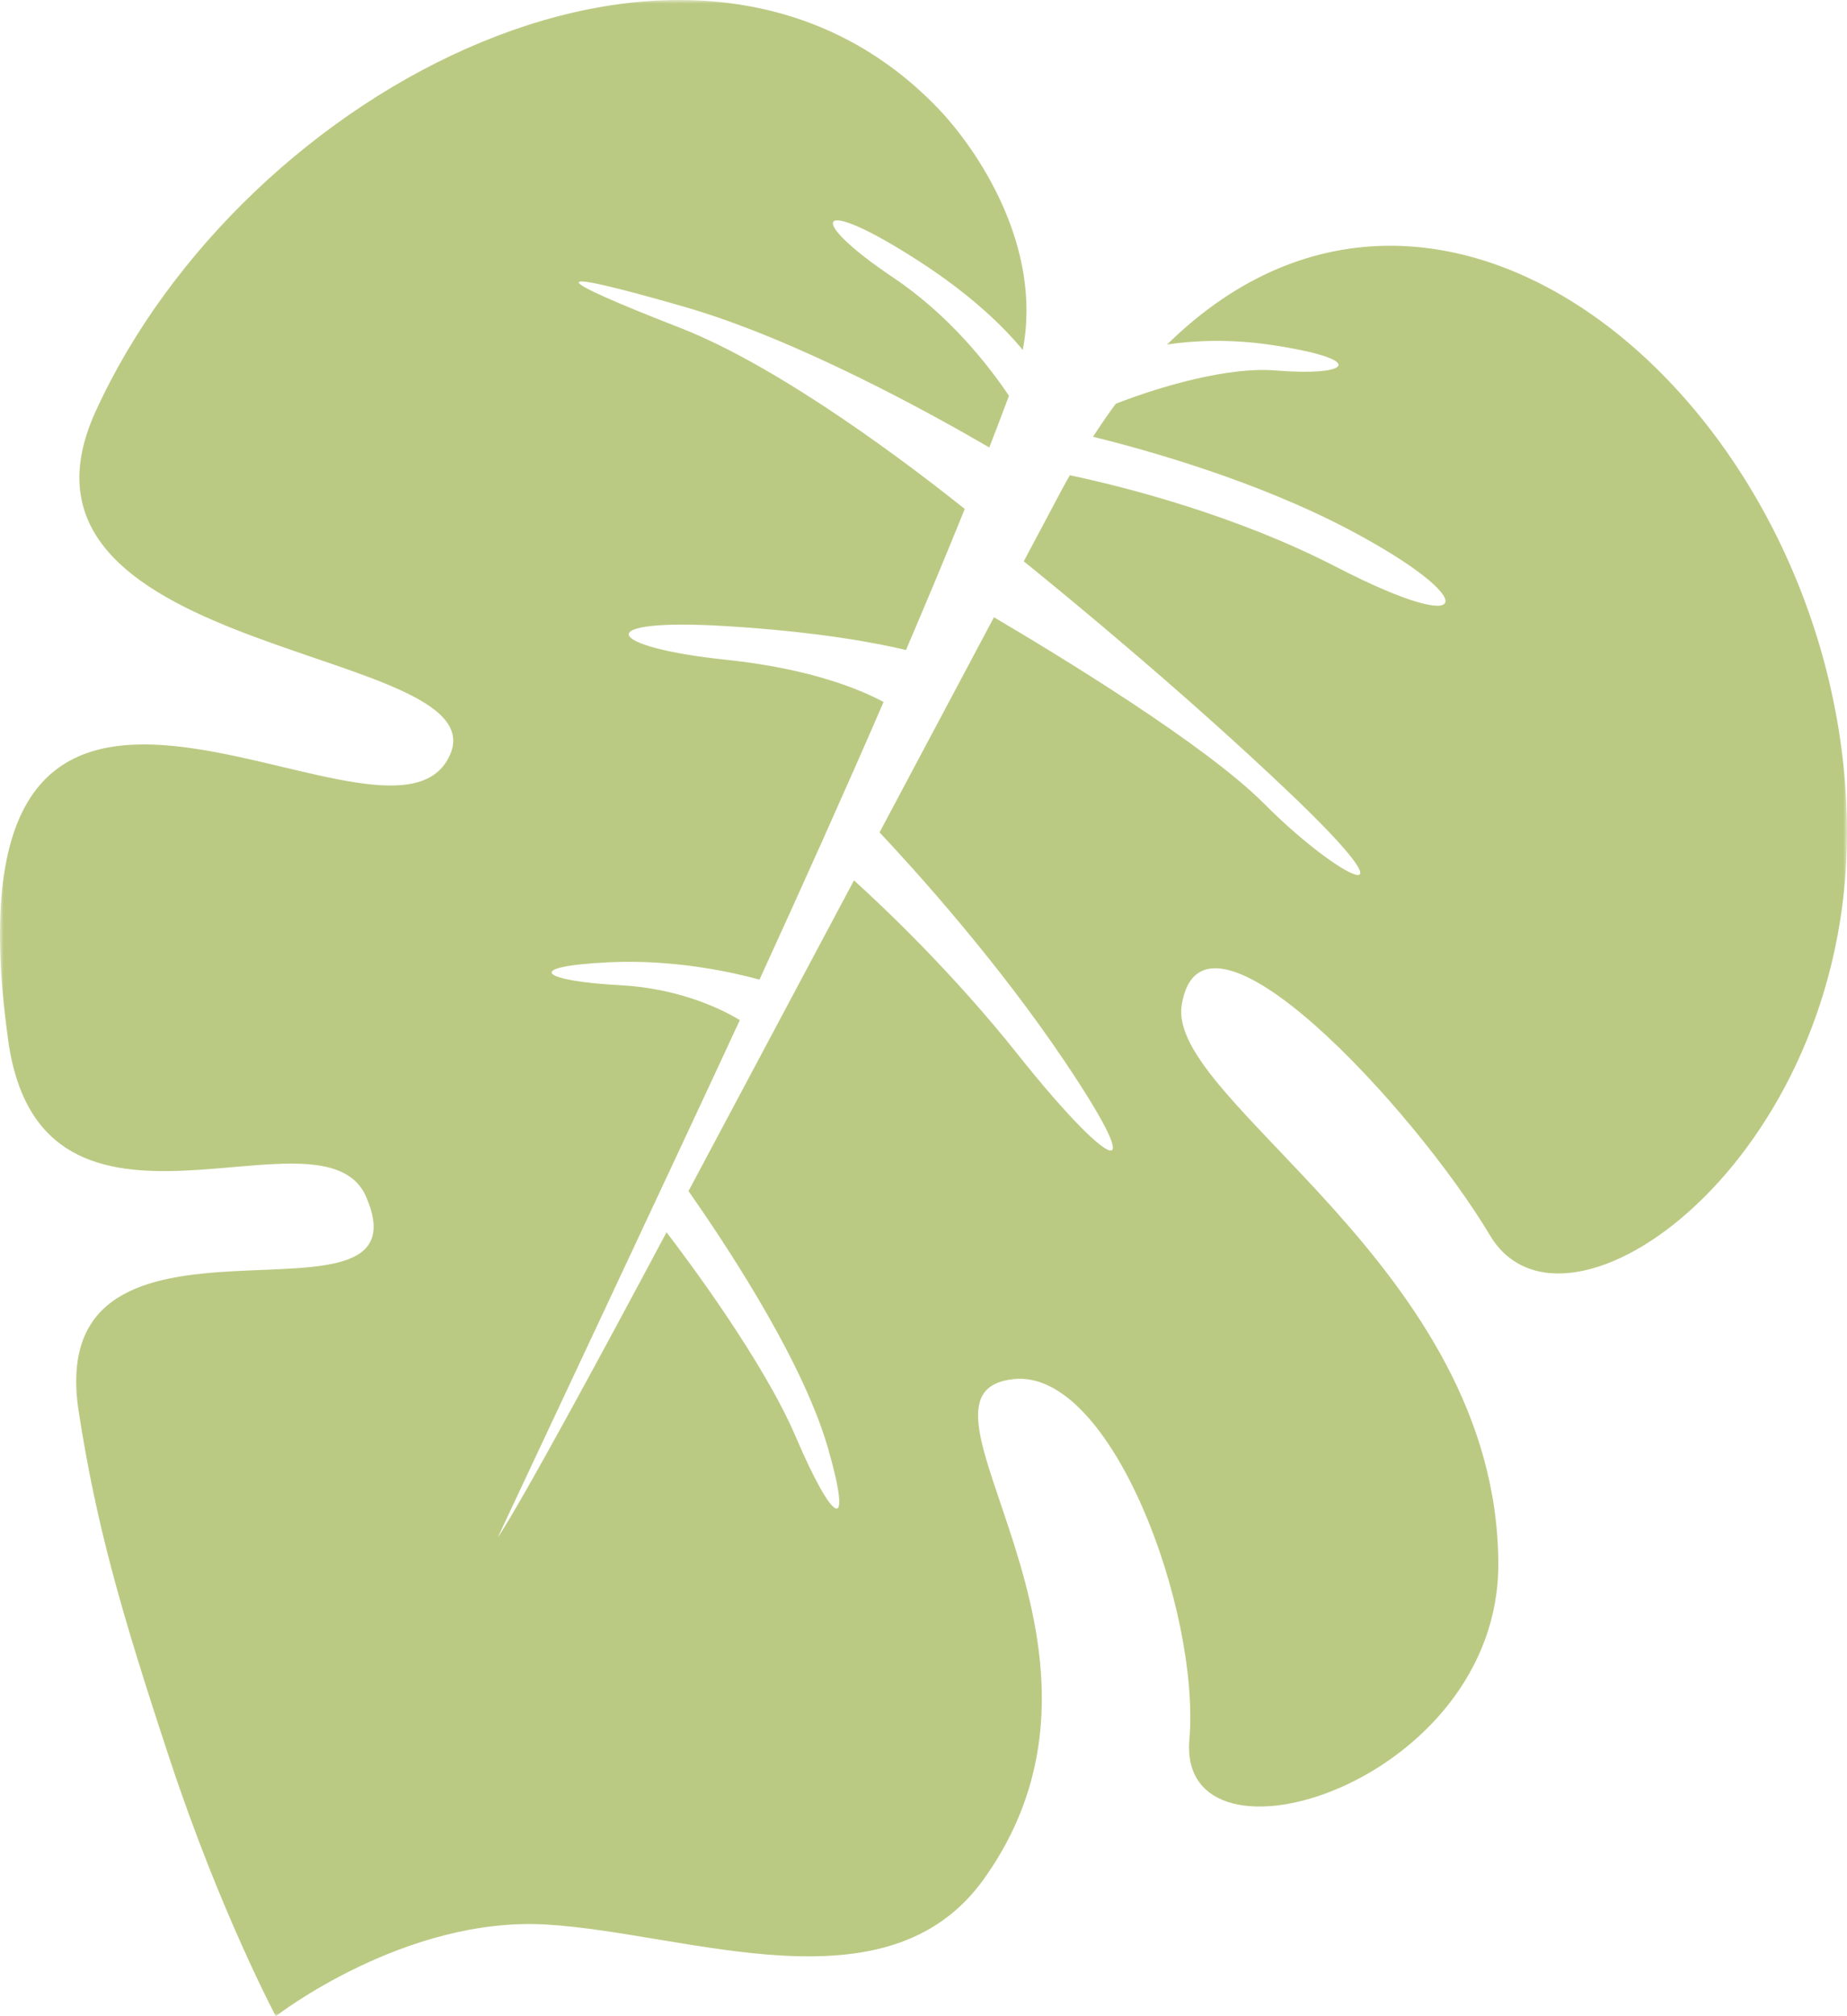 <svg width="264px" height="288px" viewBox="0 0 264 288" version="1.1" xmlns="http://www.w3.org/2000/svg" xmlns:xlink="http://www.w3.org/1999/xlink"><defs><polygon id="path-1" points="0 0 264 0 264 288 0 288"></polygon></defs><g id="Leave-2" stroke="none" stroke-width="1" fill="none" fill-rule="evenodd"><g id="img---leaf"><mask id="mask-2" fill="white"><use xlink:href="#path-1"></use></mask><g id="Clip-2"></g><path d="M166.822,49.208 C170.71,48.639 175.79,48.393 181.714,49.273 C195.675,51.357 193.162,53.808 182.232,52.914 C175.803,52.387 166.303,55.016 159.48,57.674 C158.378,59.158 157.294,60.741 156.233,62.387 C164.088,64.327 179.777,68.728 193.089,75.797 C211.7,85.674 211.181,91.394 191.02,80.995 C176.512,73.512 160.666,69.527 152.918,67.884 C152.501,68.623 152.084,69.354 151.678,70.122 C149.937,73.399 148.149,76.752 146.33,80.183 C152.848,85.446 169.36,99.024 184.301,113.234 C203.428,131.433 191.539,125.713 180.679,114.793 C172.274,106.342 151.18,93.533 142.071,88.172 C136.797,98.083 131.287,108.437 125.718,118.898 C131.04,124.557 142.634,137.409 152.246,151.71 C165.172,170.953 157.932,166.274 145.525,150.675 C136.281,139.05 126.471,129.745 122.064,125.755 C114.055,140.785 106.002,155.902 98.411,170.137 C102.231,175.605 114.454,193.364 118.342,206.84 C121.955,219.358 119.135,217.838 113.745,205.243 C109.085,194.349 98.142,179.765 95.27,176.022 C73.681,216.522 71.166,219.581 71.166,219.581 C71.166,219.581 97.425,163.736 105.747,145.716 C102.479,143.721 96.401,141.142 88.703,140.733 C77.366,140.127 74.52,138.059 87.05,137.456 C96.555,137 105.022,138.961 108.559,139.933 C114.663,126.612 120.704,113.158 126.296,100.274 C123.151,98.584 116.007,95.514 103.761,94.24 C86.451,92.439 84.066,88.238 103.761,89.436 C117.06,90.248 125.444,91.879 129.497,92.851 C132.478,85.879 135.301,79.129 137.899,72.702 C130.813,67.04 111.931,52.555 97.191,46.82 C78.693,39.617 76.905,37.813 97.793,43.819 C114.042,48.487 133.539,59.331 141.402,63.918 C142.387,61.383 143.328,58.927 144.219,56.539 C141.25,52.128 135.681,45.011 127.631,39.617 C115.095,31.211 116.294,27.612 131.214,37.216 C138.806,42.104 143.45,46.673 146.189,49.992 C149.077,35.009 139.549,21.219 134.198,15.604 C99.281,-21.009 34.831,12.304 13.643,58.822 C-2.708,94.728 73.944,92.038 63.864,108.696 C53.783,125.354 -9.288,73.053 1.165,148.567 C5.908,182.829 46.142,156.586 52.342,170.979 C61.703,192.706 5.903,167.309 11.256,201.681 C13.745,217.681 17.167,229.88 24.328,251.489 C31.487,273.101 39.42,288 39.42,288 C39.42,288 57.804,273.709 78.096,274.907 C98.39,276.11 126.846,287.701 140.633,268.399 C164.724,234.672 126.747,198.866 144.912,196.994 C158.959,195.547 171.563,230.205 170.001,248.504 C168.266,268.876 214.303,254.873 214.163,223.293 C213.972,180.924 166.686,157.362 168.91,143.55 C171.818,125.498 202.226,158.468 212.972,176.468 C223.714,194.481 264,165.818 264,118.998 C264,60.222 207.222,9.523 166.822,49.208" id="Fill-1" fill="#BBCA83" mask="url(#mask-2)"></path></g></g></svg>